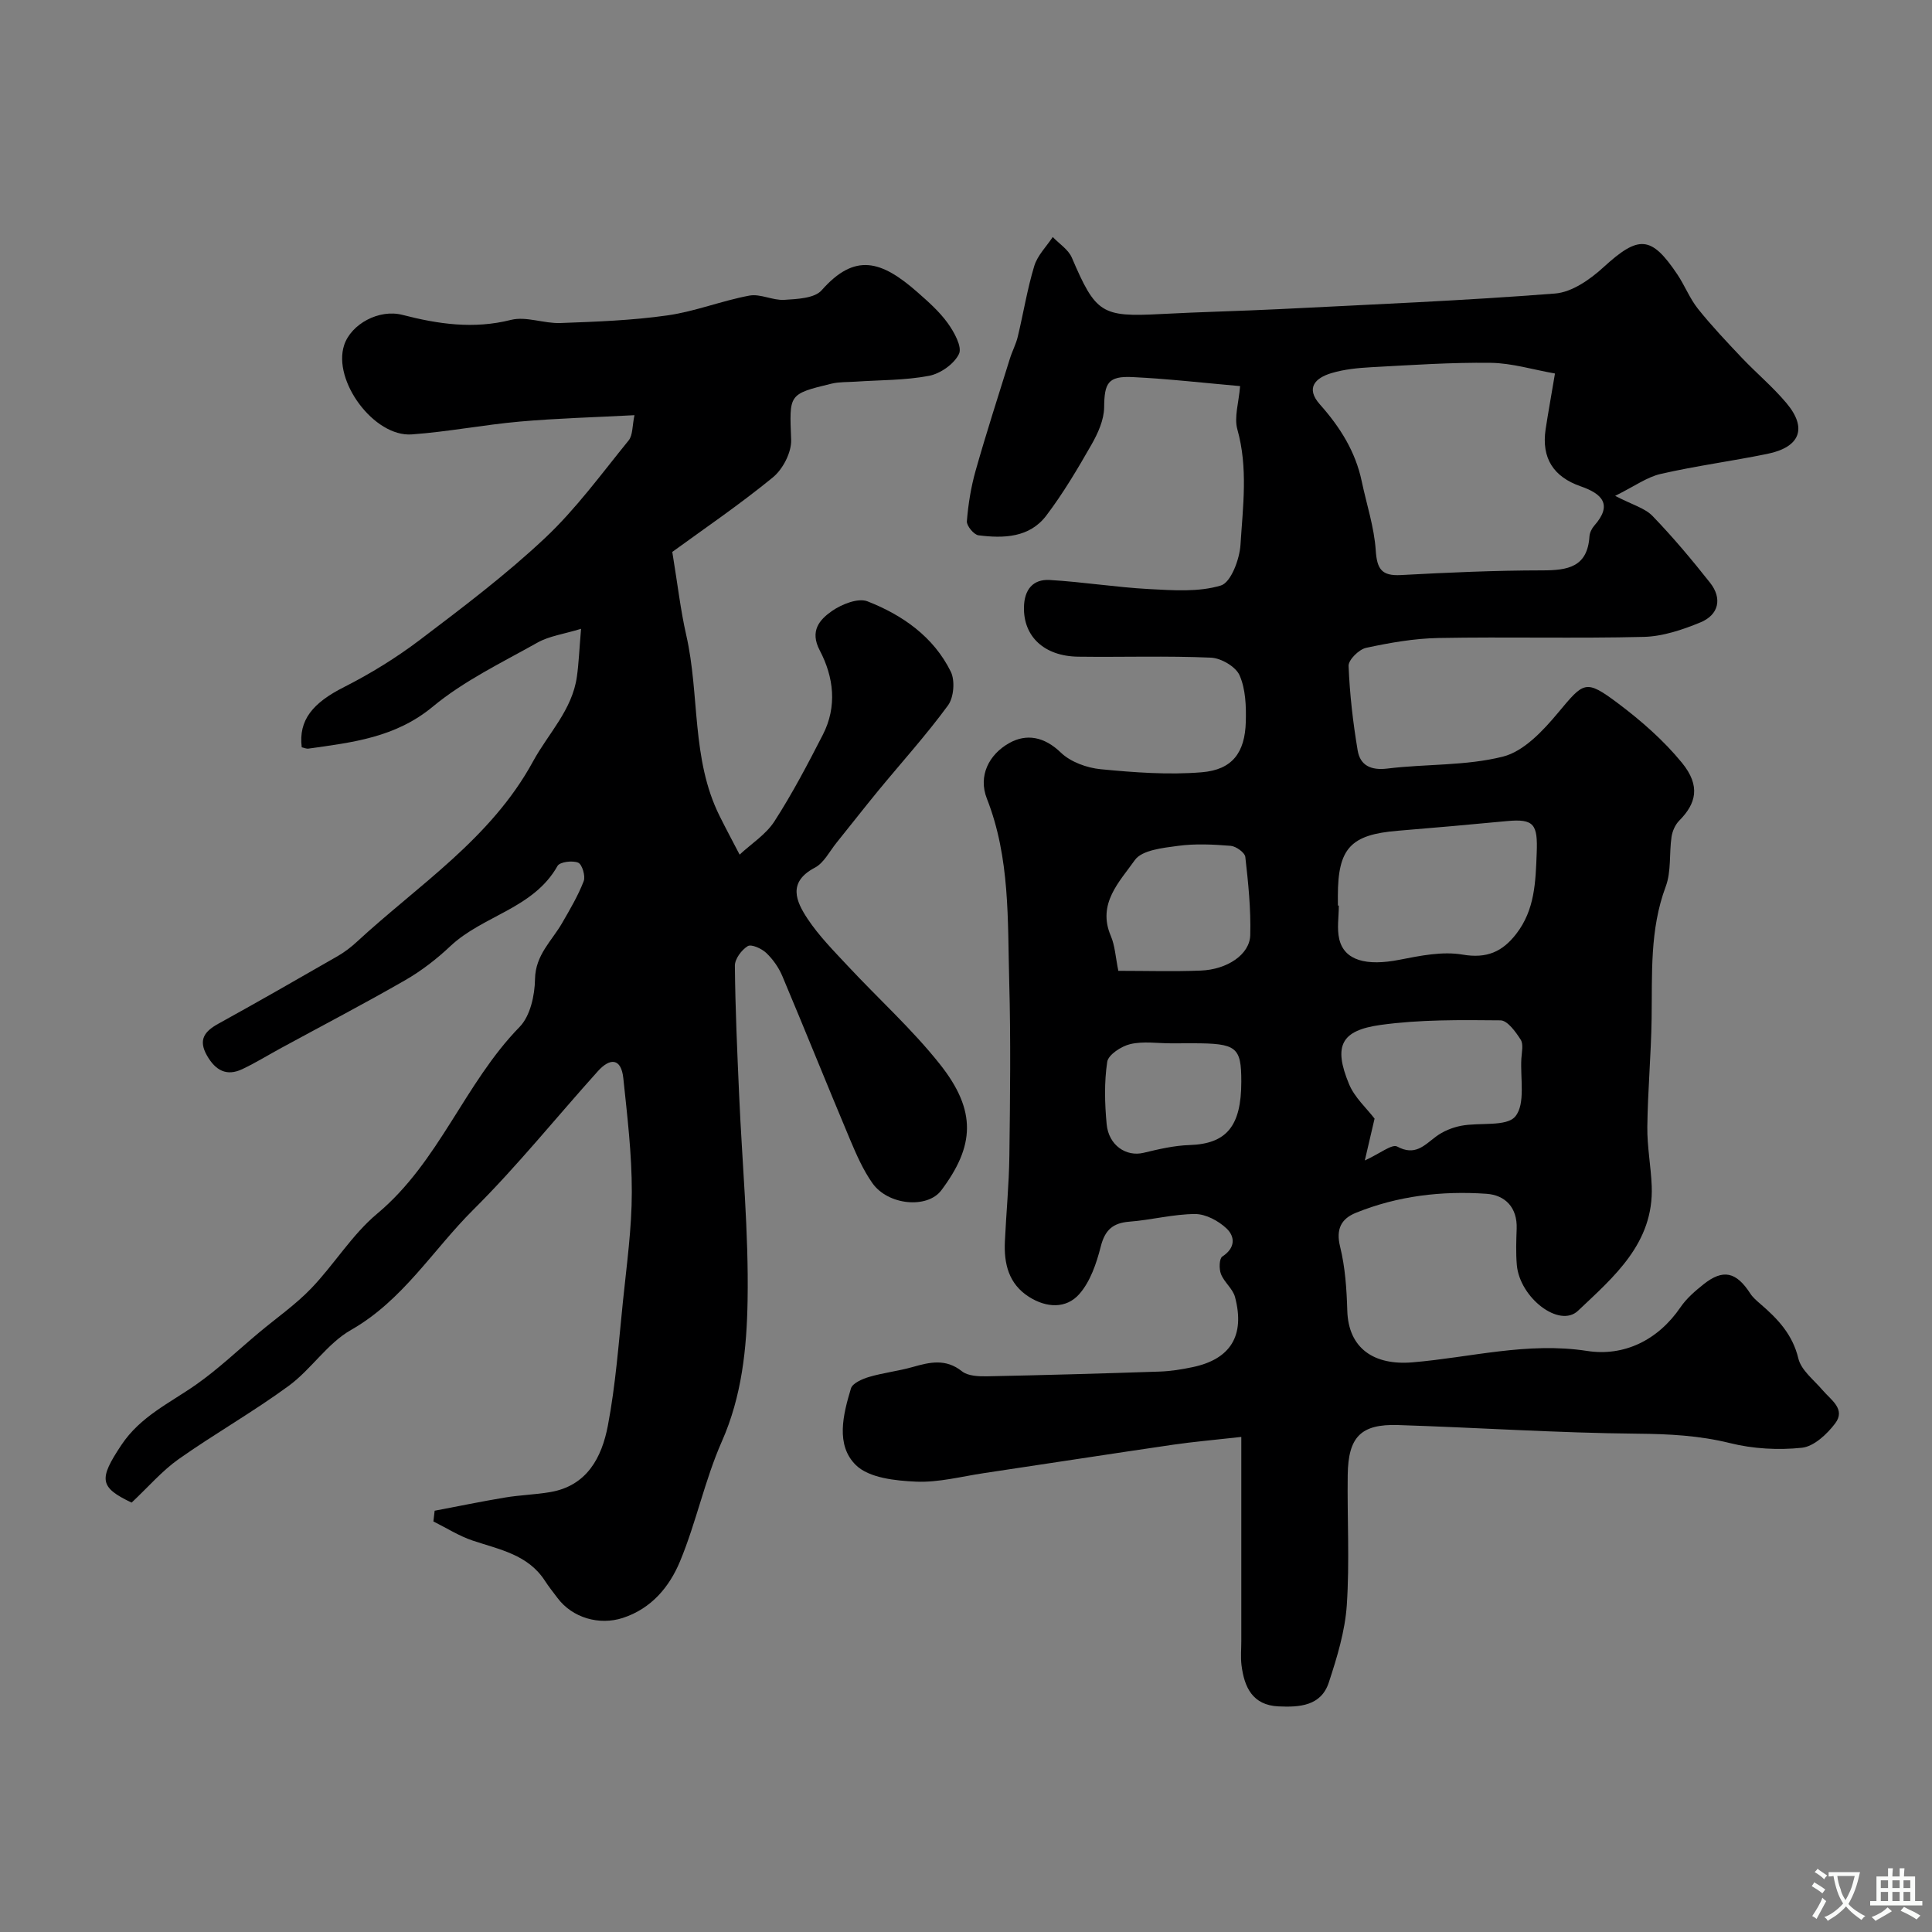 <svg enable-background="new 0 0 400 400" viewBox="0 0 400 400" xmlns="http://www.w3.org/2000/svg"><rect x="0" y="0" width="400" height="400" fill="#808080" stroke="none"/><path d="m257 297.5c-5.61.63-9.84.99-14.04 1.6-13.08 1.91-26.15 3.94-39.22 5.89-4.69.7-9.42 1.97-14.08 1.77-4.28-.19-9.71-.76-12.44-3.41-4.26-4.15-2.67-10.49-1.04-15.89.33-1.09 2.35-1.96 3.75-2.38 2.95-.87 6.05-1.21 9.01-2.05 3.56-1.01 6.85-1.8 10.22.88 1.23.98 3.42 1.07 5.16 1.04 11.93-.24 23.86-.58 35.78-.98 2.27-.08 4.55-.44 6.77-.91 7.88-1.63 10.94-6.52 8.83-14.51-.45-1.72-2.24-3.06-2.91-4.77-.42-1.06-.37-3.21.28-3.63 2.72-1.76 2.67-4.11.87-5.81-1.67-1.58-4.3-2.99-6.5-2.99-4.53.02-9.04 1.23-13.58 1.58-3.49.27-5.1 1.74-5.97 5.19-.88 3.45-2.15 7.21-4.43 9.8-2.72 3.09-6.82 2.87-10.42.58-4.2-2.67-5.2-6.84-4.99-11.44.27-5.93.86-11.86.93-17.79.15-12 .3-24-.03-35.99-.35-12.76.21-25.63-4.63-37.94-1.84-4.69.42-9.13 4.62-11.49 3.59-2.02 7.28-1.33 10.69 1.96 2.02 1.95 5.38 3.17 8.27 3.45 6.94.67 14 1.2 20.91.63 6.32-.52 8.94-4.05 9.12-10.43.09-3.24-.03-6.78-1.29-9.64-.79-1.8-3.83-3.57-5.93-3.66-9.15-.4-18.32-.08-27.49-.2-7.06-.1-11.35-4.2-11.22-10.26.07-3.57 1.82-5.82 5.32-5.62 6.87.4 13.7 1.51 20.58 1.88 4.97.26 10.25.66 14.87-.74 2.08-.63 3.87-5.42 4.06-8.43.5-7.93 1.59-15.93-.65-23.9-.7-2.5.29-5.48.57-8.95-7.29-.64-14.77-1.5-22.26-1.87-5.12-.25-5.84 1.25-5.89 6.27-.03 2.58-1.27 5.34-2.59 7.66-2.89 5.06-5.88 10.12-9.39 14.75-3.47 4.58-8.83 4.74-14.03 4.08-.96-.12-2.48-1.97-2.41-2.91.28-3.52.85-7.07 1.81-10.47 2.2-7.77 4.69-15.47 7.09-23.18.48-1.55 1.27-3.01 1.64-4.57 1.17-4.87 1.96-9.84 3.41-14.62.66-2.19 2.51-4.02 3.83-6.01 1.35 1.41 3.23 2.59 3.95 4.27 4.94 11.53 6.15 12.33 18.38 11.68 8.26-.44 16.54-.62 24.8-1.03 18.96-.96 37.95-1.74 56.87-3.22 3.49-.27 7.26-2.91 10.01-5.43 7.28-6.65 9.87-6.64 15.31 1.48 1.54 2.3 2.56 4.98 4.27 7.12 2.82 3.53 5.94 6.82 9.05 10.11 3.03 3.19 6.44 6.04 9.26 9.4 4.37 5.19 2.86 9.13-3.95 10.52-7.33 1.5-14.78 2.48-22.07 4.15-2.86.65-5.43 2.56-9.44 4.54 3.55 1.85 6.16 2.53 7.75 4.18 4.22 4.37 8.14 9.05 11.91 13.82 2.55 3.24 1.81 6.64-2.03 8.21-3.7 1.52-7.76 2.89-11.7 2.99-14.15.35-28.33-.03-42.49.23-5.03.09-10.09.98-15.01 2.04-1.47.32-3.67 2.49-3.62 3.74.23 5.85.91 11.72 1.88 17.5.52 3.1 2.73 4.17 6.16 3.75 7.98-.98 16.26-.53 23.95-2.48 4.31-1.1 8.27-5.35 11.36-9.05 5.37-6.42 5.66-7.05 12.45-1.96 4.79 3.6 9.43 7.66 13.2 12.27 3.98 4.86 2.91 8.52-.54 12-.84.85-1.43 2.19-1.6 3.39-.5 3.42-.03 7.14-1.2 10.26-3.34 8.94-2.78 18.13-2.92 27.34-.11 7.47-.8 14.94-.89 22.41-.05 4.08.75 8.17.91 12.27.46 11.82-7.86 18.8-15.26 25.81-3.86 3.66-12.08-2.7-12.67-9.5-.21-2.48-.12-5-.03-7.49.16-4.41-2.4-6.97-6.27-7.23-9.23-.64-18.36.43-27.02 3.94-3.05 1.24-4.17 3.38-3.26 7.04 1.05 4.26 1.35 8.76 1.48 13.18.22 7.88 5.55 11.4 13.48 10.74 12.01-1 23.79-4.28 36.19-2.36 7.55 1.17 14.62-2.16 19.32-9.05 1.24-1.82 3.02-3.36 4.77-4.75 4.04-3.22 6.77-2.59 9.67 1.9.53.82 1.33 1.5 2.08 2.15 3.6 3.09 6.68 6.31 7.88 11.31.59 2.45 3.23 4.45 5.03 6.57 1.73 2.04 4.84 3.91 2.58 6.89-1.68 2.21-4.38 4.75-6.86 5.02-4.9.52-10.12.23-14.9-.96-6.38-1.58-12.63-1.89-19.16-1.95-16.53-.15-33.05-1.26-49.58-1.79-7.68-.24-10.3 2.45-10.41 10.31-.12 9 .41 18.03-.19 26.98-.37 5.41-2.02 10.82-3.73 16.02-1.6 4.87-6.09 5.14-10.41 4.94-5.38-.25-7.09-3.97-7.66-8.54-.2-1.64-.04-3.33-.04-4.99 0-13.76 0-27.52 0-42.26zm64.94-220.17c-4.52-.79-8.89-2.15-13.28-2.21-8.26-.11-16.53.47-24.79.91-2.76.15-5.58.43-8.21 1.22-3.32.99-5.43 3.07-2.38 6.49 4.15 4.66 7.37 9.76 8.66 15.95 1 4.75 2.57 9.45 2.89 14.24.26 3.88 1.21 5.35 5.22 5.13 9.75-.53 19.52-.96 29.28-.97 5.26 0 9.34-.67 9.75-7.03.05-.76.47-1.63.98-2.21 3.91-4.41 1.59-6.64-2.79-8.16-5.64-1.96-8.15-5.84-7.27-11.79.51-3.36 1.13-6.72 1.94-11.57zm-44.94 110.16h.19c0 2.32-.43 4.75.09 6.95 1.05 4.44 5.63 5.62 12.52 4.26 4.27-.84 8.85-1.77 13.01-1.06 5.02.86 8.25-.59 11.11-4.29 3.87-5 4.01-10.78 4.24-16.78.22-5.86-.5-7.11-6.19-6.57-7.52.72-15.04 1.38-22.57 2-9.78.8-12.4 3.62-12.41 13.49.01.67.01 1.33.01 2zm5.57 52.77c3.13-1.42 5.62-3.46 6.7-2.88 3.69 1.99 5.56-.2 8-2.04 1.49-1.12 3.41-1.91 5.25-2.26 3.84-.74 9.42.26 11.22-1.95 2.12-2.6 1-7.85 1.24-11.95.08-1.33.47-2.98-.14-3.93-1.04-1.63-2.74-3.99-4.19-4-8.28-.08-16.65-.18-24.81.95-8.14 1.13-9.85 4.26-6.53 12.27 1.15 2.77 3.65 4.99 5.28 7.13-.64 2.79-1.25 5.38-2.02 8.66zm-51.03-39.26c5.78 0 11.41.17 17.03-.05 5.5-.21 10.17-3.32 10.28-7.33.15-5.39-.41-10.82-1.02-16.19-.1-.91-1.92-2.22-3.03-2.31-3.63-.29-7.35-.48-10.93.01-3.13.42-7.46.87-8.92 2.95-3.13 4.45-7.84 8.99-4.97 15.69.87 2.03.98 4.41 1.56 7.23zm10.91 15.01c-2.82 0-5.75-.47-8.43.16-1.85.43-4.55 2.19-4.78 3.67-.64 4.22-.52 8.62-.12 12.9.41 4.39 4.04 6.8 7.63 5.94 3.13-.75 6.33-1.51 9.53-1.61 7.63-.25 10.72-3.86 10.72-13.13 0-7.19-.96-7.94-10.06-7.94-1.5 0-2.99 0-4.49.01z" fill="#000001"/><path d="m89.99 312.78c4.87-.92 9.72-1.93 14.61-2.74 3.07-.51 6.2-.59 9.27-1.11 7.69-1.29 10.73-7.22 11.98-13.75 1.62-8.49 2.24-17.19 3.13-25.81.77-7.52 1.83-15.06 1.83-22.6.01-7.85-.94-15.72-1.76-23.55-.44-4.16-2.74-4.25-5.25-1.46-8.61 9.56-16.69 19.64-25.8 28.69-8.38 8.33-14.58 18.79-25.34 24.91-4.9 2.79-8.25 8.17-12.89 11.57-7.35 5.39-15.33 9.91-22.79 15.17-3.42 2.42-6.23 5.71-9.73 9-6.7-3.19-6.83-4.85-2.12-11.93 3.96-5.95 10.03-8.68 15.48-12.51 4.61-3.24 8.72-7.17 13.06-10.8 3.61-3.02 7.52-5.74 10.76-9.11 4.77-4.97 8.45-11.12 13.67-15.48 12.82-10.7 18.06-26.96 29.48-38.66 2.2-2.25 3.14-6.53 3.19-9.9.08-5.03 3.49-7.9 5.63-11.64 1.62-2.81 3.29-5.63 4.45-8.64.4-1.05-.32-3.47-1.14-3.82-1.17-.5-3.8-.17-4.28.67-4.97 8.85-15.43 10.24-22.19 16.61-2.83 2.67-6 5.12-9.37 7.06-8.44 4.85-17.08 9.36-25.63 14.01-2.69 1.46-5.3 3.08-8.07 4.39-3.26 1.55-5.55.26-7.29-2.76-1.91-3.32-.54-5.07 2.4-6.68 8.27-4.56 16.46-9.26 24.64-13.96 1.4-.81 2.73-1.82 3.92-2.92 12.8-11.83 27.8-21.38 36.52-37.39 3.16-5.8 8.11-10.63 9.08-17.55.39-2.75.49-5.55.86-9.9-3.61 1.1-6.6 1.49-9.03 2.86-7.39 4.15-15.21 7.9-21.66 13.25-7.73 6.41-16.64 7.41-25.74 8.69-.45.06-.95-.17-1.4-.27-.69-5.64 2.27-9.19 8.78-12.48 5.47-2.77 10.78-6.05 15.67-9.75 8.88-6.73 17.82-13.48 25.92-21.1 6.43-6.04 11.71-13.32 17.31-20.2.89-1.1.74-3.04 1.21-5.23-8.29.44-16.02.64-23.71 1.32-7.49.66-14.91 2.12-22.4 2.66-7.82.56-16.42-11.11-14-18.48 1.43-4.37 7.22-7.52 12.06-6.27 7.44 1.92 14.75 2.99 22.48 1.04 3.15-.79 6.83.78 10.24.65 7.39-.27 14.83-.54 22.14-1.58 5.74-.81 11.27-3.04 16.99-4.1 2.27-.42 4.83 1.03 7.22.88 2.66-.17 6.26-.31 7.73-1.98 6.88-7.8 12.34-6.2 19.83.39 2.25 1.98 4.55 4.01 6.28 6.41 1.33 1.85 3.02 4.91 2.33 6.37-.99 2.08-3.84 4.09-6.21 4.54-4.98.95-10.15.86-15.24 1.21-1.65.11-3.35.03-4.93.41-9.05 2.18-8.72 2.21-8.37 11.63.09 2.6-1.72 6.09-3.79 7.78-6.93 5.67-14.36 10.72-20.82 15.43 1.11 6.74 1.71 12.05 2.89 17.23 2.82 12.38 1.02 25.61 6.89 37.41 1.34 2.7 2.77 5.36 4.16 8.03 2.44-2.27 5.45-4.17 7.2-6.88 3.71-5.75 6.9-11.84 10.03-17.94 3-5.85 2.26-11.94-.64-17.46-2.12-4.03-.03-6.37 2.5-8.14 2.02-1.41 5.43-2.78 7.38-2.02 7.26 2.84 13.68 7.33 17.25 14.56.91 1.85.63 5.34-.58 6.99-4.49 6.13-9.62 11.8-14.46 17.68-2.92 3.55-5.73 7.18-8.62 10.75-1.44 1.78-2.6 4.17-4.48 5.16-5.7 3-3.9 6.98-1.51 10.59 2.35 3.54 5.41 6.63 8.33 9.76 6.33 6.79 13.29 13.07 19.04 20.31 7.75 9.75 7.16 17.02.32 26.14-2.89 3.85-11.01 3.12-14.26-1.47-1.94-2.75-3.33-5.94-4.65-9.07-4.73-11.25-9.27-22.57-14.01-33.82-.74-1.76-1.94-3.47-3.33-4.79-.95-.9-3.07-1.86-3.82-1.41-1.28.78-2.69 2.66-2.67 4.07.08 8.92.49 17.84.88 26.75.62 14.2 2 28.4 1.75 42.58-.17 9.83-1.17 19.76-5.34 29.18-3.52 7.98-5.29 16.71-8.64 24.78-2.19 5.28-5.91 9.8-11.87 11.74-4.86 1.58-10.43-.02-13.5-4.13-.88-1.18-1.81-2.32-2.6-3.55-3.52-5.46-9.43-6.48-14.97-8.34-2.83-.95-5.43-2.62-8.13-3.96.08-.74.17-1.48.26-2.22z" fill="#000001"/><g fill="#fafbfa"><path d="m377.9 391.2c-.2.3-.4.5-.6.8-.7-.6-1.4-1-2.2-1.5.2-.3.4-.5.5-.8.6.4 1.4.8 2.3 1.5zm-1.8 6.1c-.2-.2-.5-.4-.9-.6.4-.6.8-1.2 1.2-1.9s.7-1.3.9-1.9c.3.3.5.5.8.7-.7 1.3-1.4 2.6-2 3.7zm2.2-9c-.3.3-.5.5-.6.8-.6-.6-1.3-1.1-2-1.5.3-.3.5-.5.6-.7.6.5 1.3.9 2 1.4zm.3.2v-.9h2 4.5c-.3 1.3-.6 2.5-1 3.6s-.9 2.1-1.4 3c.4.5 1 1 1.6 1.4s1.2.8 1.9 1.1c-.3.2-.5.4-.8.8-.4-.3-1-.7-1.6-1.2s-1.2-1.1-1.6-1.6c-.5.6-1.1 1.1-1.7 1.6s-1.4.9-2.1 1.4c-.1-.3-.3-.5-.7-.8.6-.2 1.2-.5 1.9-1s1.4-1.1 2-1.8c-.5-.8-.9-1.6-1.2-2.5s-.6-2-.8-3.2c-.4.1-.7.1-1 .1zm2.5 2.7c.2 1 .7 1.7 1 2.2.3-.5.6-1.1 1-2s.6-1.9.9-3h-3.2-.4c.1.9.3 1.8.7 2.8z"/><path d="m396.5 388.5v1.5 3.6h1.5v.9c-.4 0-1 0-1.7 0h-7.9c-.5 0-.9 0-1.2 0v-.9h1.3v-3.5c0-.7 0-1.2 0-1.6h2.4c0-.8 0-1.4 0-1.7h1c0 .3-.1.8-.1 1.7h1.5c0-.8 0-1.4 0-1.7h1c0 .3-.1.9-.1 1.7zm-8.2 9.2c-.2-.3-.5-.5-.8-.8.8-.3 1.4-.6 1.9-.9s1-.7 1.4-1.1c.3.3.6.5.9.8-1.6 1-2.8 1.6-3.4 2zm2.6-6.8v-1.6h-1.5v1.6zm0 2.7v-1.9h-1.5v1.9zm2.4-2.7v-1.6h-1.5v1.6zm0 2.7v-1.9h-1.5v1.9zm.2 2 .7-.8c.4.2.9.5 1.6.8s1.3.7 1.8 1c-.3.3-.5.5-.8.8-.4-.3-1.5-1-3.3-1.8zm2-4.7v-1.6h-1.4v1.6zm0 2.7v-1.9h-1.4v1.9z"/></g></svg>